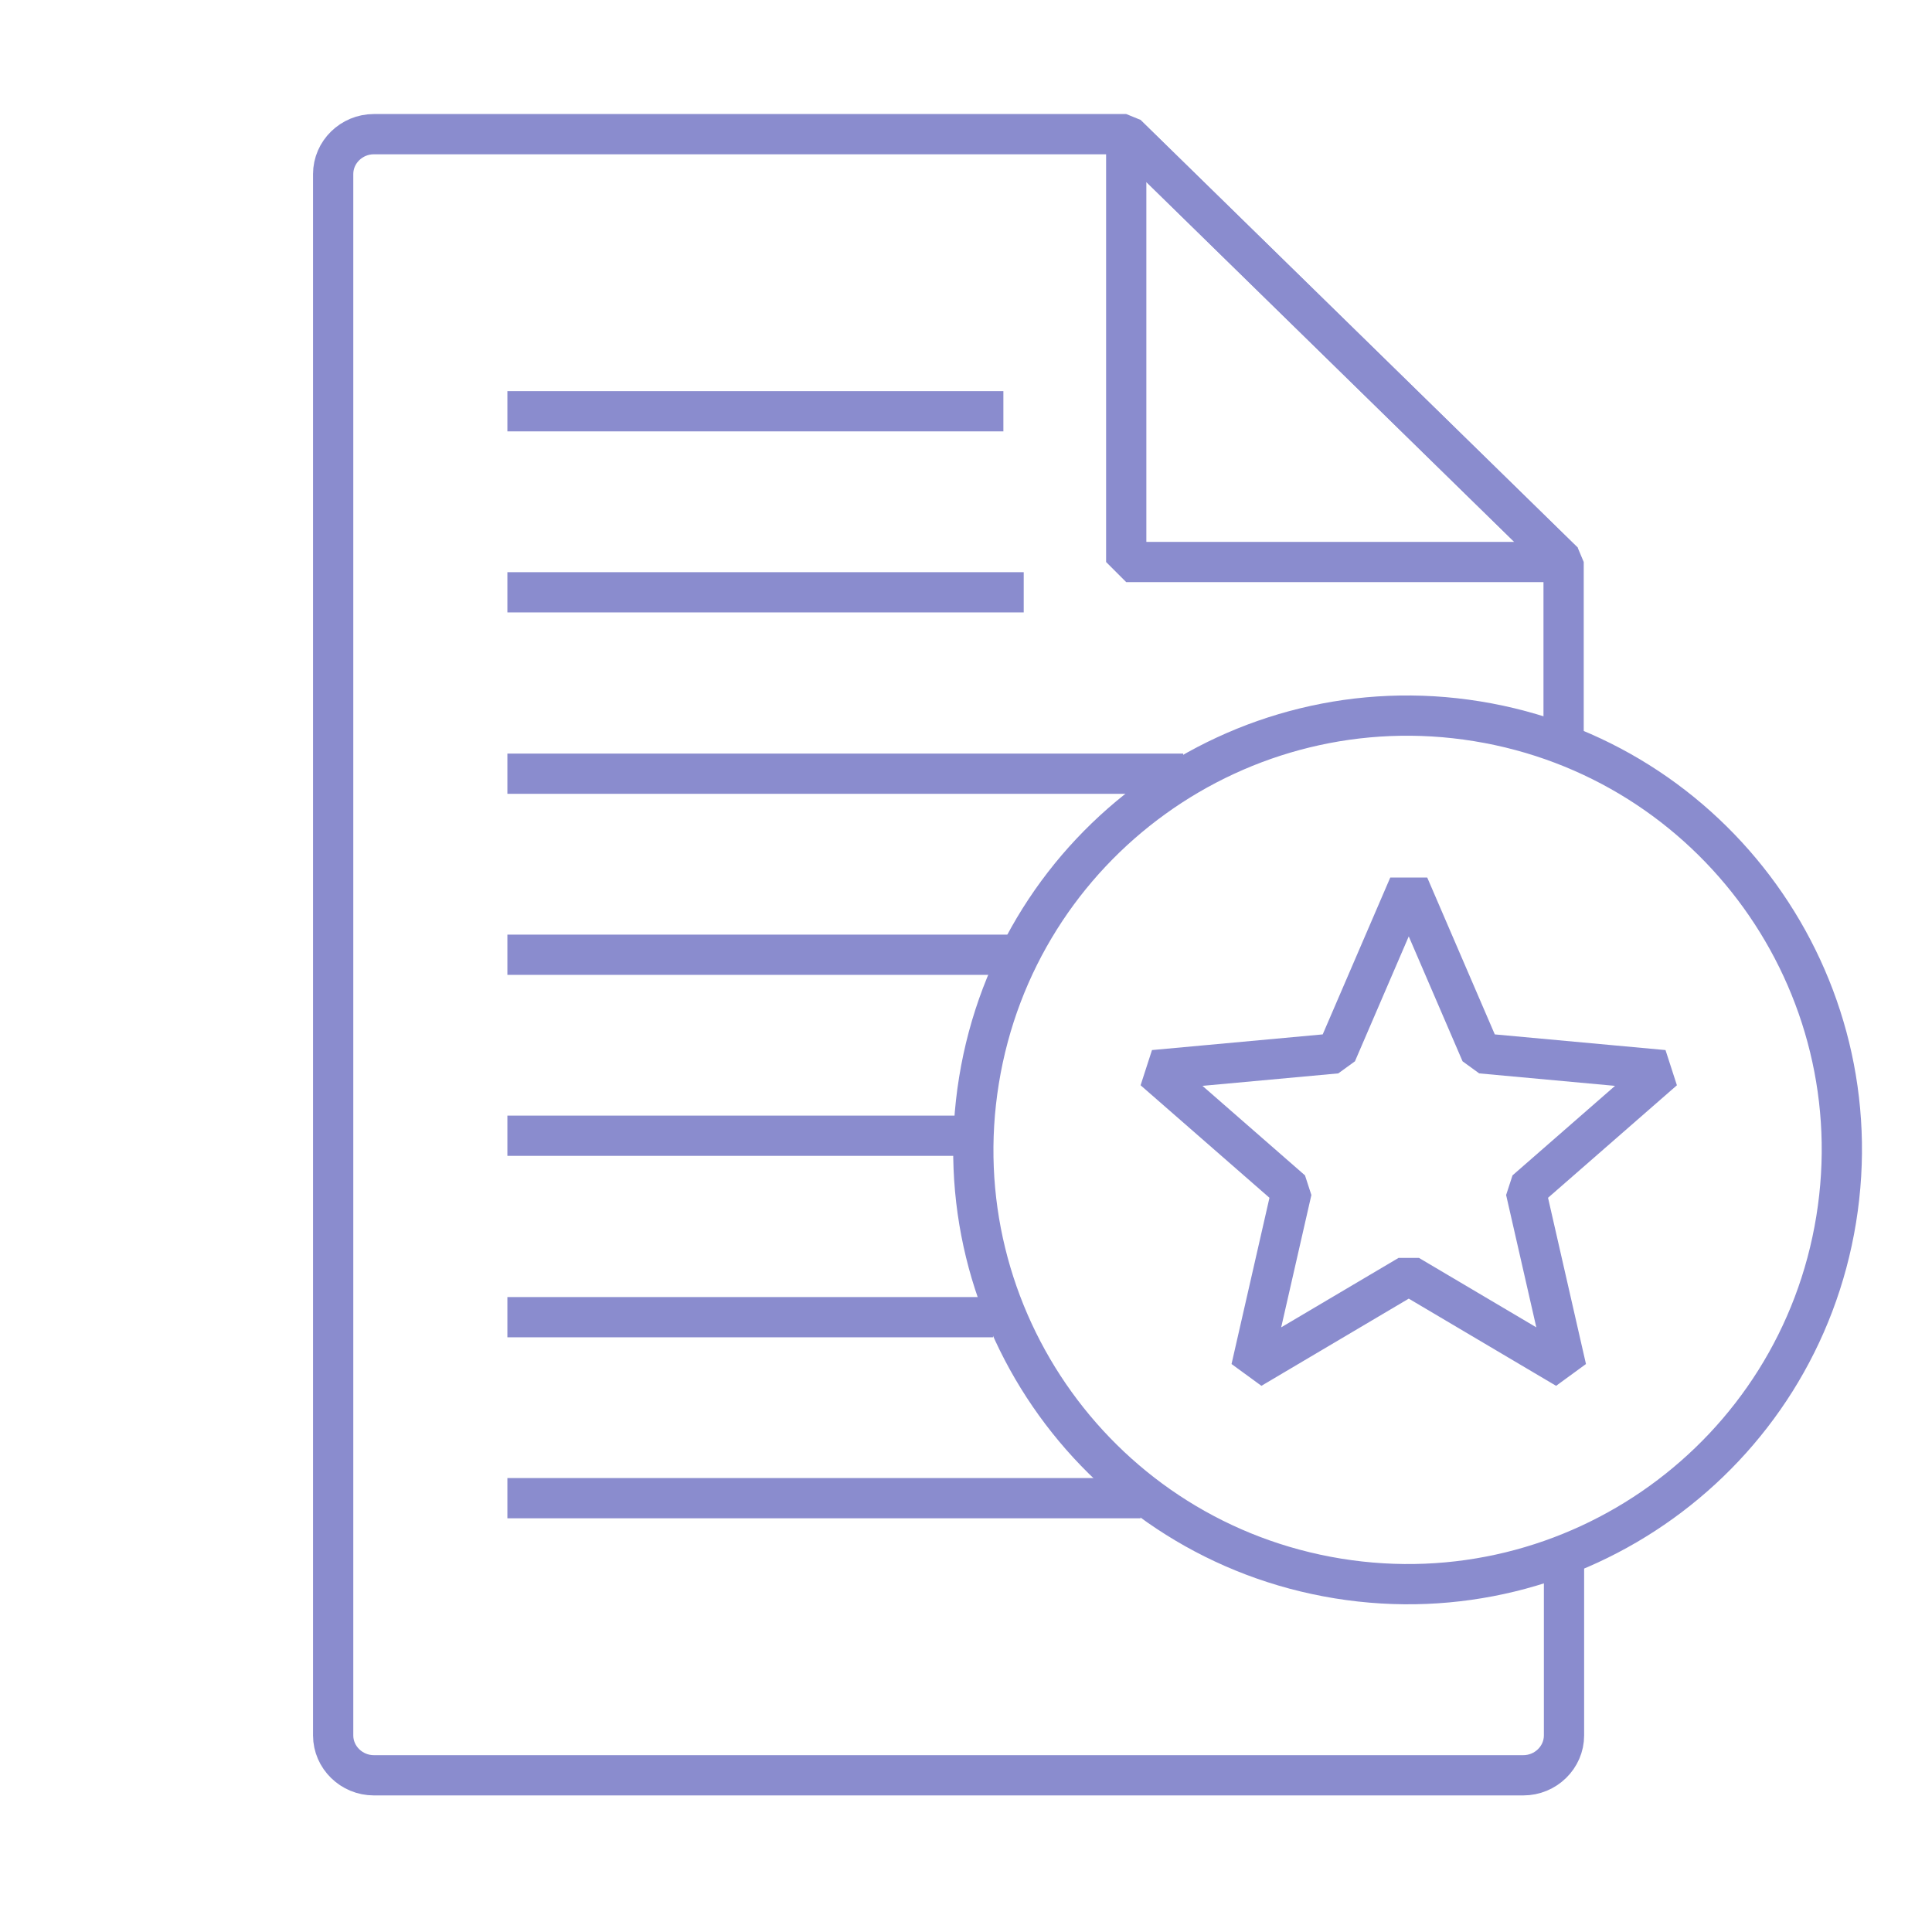 <svg width="72" height="72" viewBox="0 0 72 72" fill="none" xmlns="http://www.w3.org/2000/svg">
<path d="M41.971 20.944V5L58.271 20.944H41.971Z" stroke="#8A8CCE" stroke-width="1.5" stroke-miterlimit="10" stroke-linejoin="bevel"/>
<path d="M58.271 27.868V20.944L41.971 5H13.932C13.1 5 12.416 5.669 12.416 6.486V64.674C12.416 65.491 13.1 66.16 13.932 66.16H56.77C57.602 66.16 58.286 65.491 58.286 64.674V57.839" stroke="#8A8CCE" stroke-width="1.5" stroke-miterlimit="10" stroke-linejoin="bevel"/>
<path d="M42.505 55.833H18.909" stroke="#8A8CCE" stroke-width="1.5" stroke-miterlimit="10" stroke-linejoin="bevel"/>
<path d="M37.007 49.088H18.909" stroke="#8A8CCE" stroke-width="1.5" stroke-miterlimit="10" stroke-linejoin="bevel"/>
<path d="M35.997 42.326H18.909" stroke="#8A8CCE" stroke-width="1.5" stroke-miterlimit="10" stroke-linejoin="bevel"/>
<path d="M37.705 35.58H18.909" stroke="#8A8CCE" stroke-width="1.5" stroke-miterlimit="10" stroke-linejoin="bevel"/>
<path d="M44.095 28.834H18.909" stroke="#8A8CCE" stroke-width="1.5" stroke-miterlimit="10" stroke-linejoin="bevel"/>
<path d="M38.151 22.073H18.909" stroke="#8A8CCE" stroke-width="1.5" stroke-miterlimit="10" stroke-linejoin="bevel"/>
<path d="M37.393 15.327H18.909" stroke="#8A8CCE" stroke-width="1.5" stroke-miterlimit="10" stroke-linejoin="bevel"/>
<path d="M68.429 45.445C69.861 36.624 63.87 28.312 55.049 26.88C46.227 25.448 37.915 31.439 36.484 40.261C35.052 49.082 41.043 57.394 49.864 58.826C58.686 60.257 66.998 54.267 68.429 45.445Z" stroke="#8A8CCE" stroke-width="1.5" stroke-miterlimit="10" stroke-linejoin="bevel"/>
<path d="M52.5 33L55.194 39.255L62 39.88L56.86 44.368L58.373 51L52.5 47.525L46.627 51L48.14 44.368L43 39.88L49.806 39.255L52.5 33Z" stroke="#8A8CCE" stroke-width="1.5" stroke-miterlimit="10" stroke-linejoin="bevel"/>
</svg>

